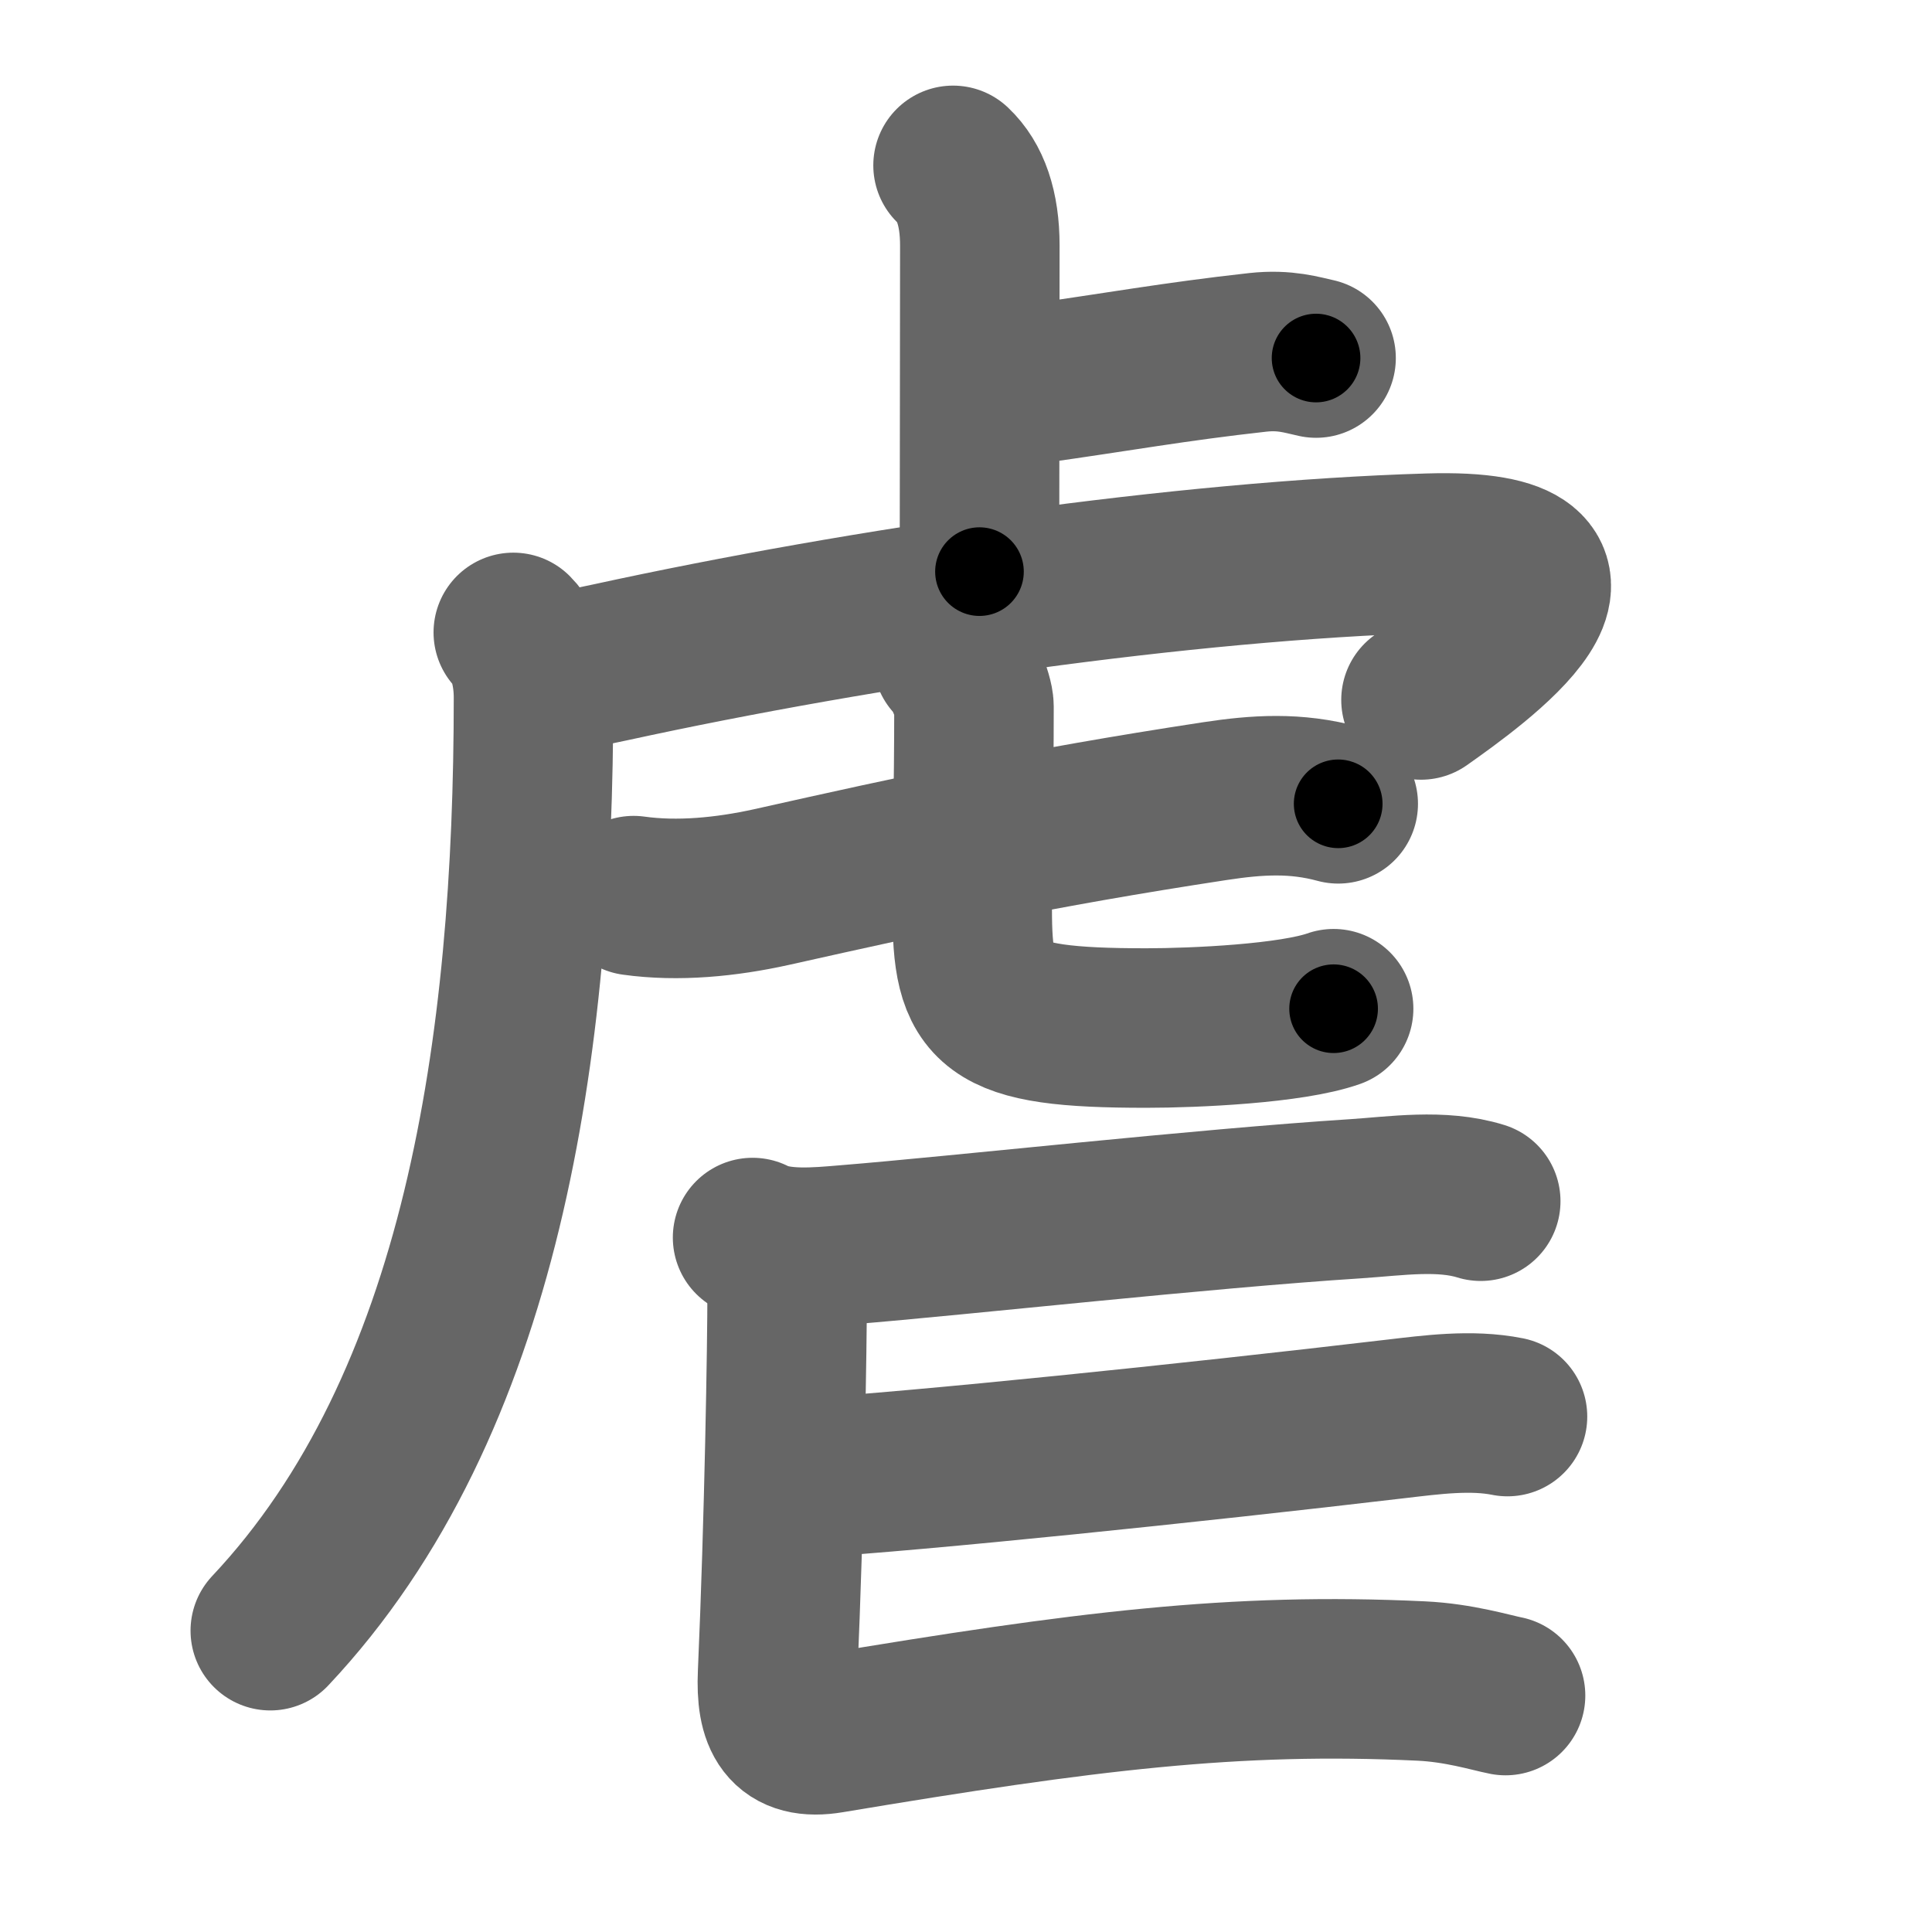 <svg xmlns="http://www.w3.org/2000/svg" width="109" height="109" viewBox="0 0 109 109" id="8650"><g fill="none" stroke="#666" stroke-width="9" stroke-linecap="round" stroke-linejoin="round"><g><g><path d="M53.77,9.33c0.98,0.92,1.51,2.42,1.51,4.52c0,5.9-0.02,13.44-0.02,18.4" /><path d="M58.35,21.65c4.65-0.65,7.9-1.25,12.61-1.77c1.55-0.17,2.5,0.15,3.29,0.32" /><path d="M28.96,35.68c0.81,0.81,1.14,2.32,1.14,3.67C30.1,59,27.25,79.25,15.25,92" /><path d="M30.24,38.21c1.25-0.26,2.68-0.51,4.23-0.85c14.28-3.11,32.4-5.74,46.14-6.15c11.72-0.35,2.48,6.22-0.44,8.28" /><g><g><path d="M35.75,50.53c2.5,0.35,5.22,0.08,7.76-0.48c8.49-1.9,14.86-3.3,25.02-4.85c2.43-0.37,4.57-0.5,6.97,0.15" /></g><path d="M53.75,37.18c0.52,0.42,1.2,2.1,1.2,2.68c0,4.71-0.1,8.14-0.1,11.41c0,5.6,0.89,6.73,9.81,6.73c2.76,0,8.21-0.25,10.58-1.09" /></g></g><path d="M42.46,69.82c1.48,0.77,3.71,0.54,5.28,0.41c6.53-0.53,20.03-2.04,28.76-2.6c2.26-0.15,4.83-0.55,7.04,0.14" /><path d="M45.45,83.39c6.48-0.4,21.62-1.96,33.32-3.34c1.98-0.23,4.23-0.54,6.28-0.13" /><path d="M43.37,70.5c0.75,0.75,1.04,1.71,1.04,2.39c0,2.99-0.16,12.86-0.54,21.55c-0.11,2.47,0.52,3.77,2.96,3.36c14.42-2.41,22.84-3.46,33.35-2.96c2.14,0.1,3.94,0.66,4.76,0.82" /></g></g><g fill="none" stroke="#000" stroke-width="5" stroke-linecap="round" stroke-linejoin="round"><g><g><path d="M53.77,9.33c0.98,0.92,1.51,2.42,1.51,4.52c0,5.9-0.02,13.44-0.02,18.4" stroke-dasharray="23.3" stroke-dashoffset="23.3"><animate id="0" attributeName="stroke-dashoffset" values="23.3;0" dur="0.23s" fill="freeze" begin="0s;8650.click" /></path><path d="M58.35,21.65c4.65-0.65,7.9-1.25,12.61-1.77c1.55-0.17,2.5,0.15,3.29,0.32" stroke-dasharray="16.06" stroke-dashoffset="16.06"><animate attributeName="stroke-dashoffset" values="16.06" fill="freeze" begin="8650.click" /><animate id="1" attributeName="stroke-dashoffset" values="16.06;0" dur="0.16s" fill="freeze" begin="0.end" /></path><path d="M28.96,35.68c0.81,0.81,1.14,2.32,1.14,3.67C30.1,59,27.25,79.25,15.25,92" stroke-dasharray="59.93" stroke-dashoffset="59.93"><animate attributeName="stroke-dashoffset" values="59.93" fill="freeze" begin="8650.click" /><animate id="2" attributeName="stroke-dashoffset" values="59.93;0" dur="0.6s" fill="freeze" begin="1.end" /></path><path d="M30.24,38.21c1.25-0.26,2.68-0.51,4.23-0.85c14.28-3.11,32.4-5.74,46.14-6.15c11.72-0.35,2.48,6.22-0.44,8.28" stroke-dasharray="66.67" stroke-dashoffset="66.67"><animate attributeName="stroke-dashoffset" values="66.67" fill="freeze" begin="8650.click" /><animate id="3" attributeName="stroke-dashoffset" values="66.67;0" dur="0.5s" fill="freeze" begin="2.end" /></path><g><g><path d="M35.75,50.53c2.5,0.35,5.22,0.08,7.76-0.48c8.49-1.9,14.86-3.3,25.02-4.85c2.43-0.37,4.57-0.5,6.97,0.15" stroke-dasharray="40.33" stroke-dashoffset="40.33"><animate attributeName="stroke-dashoffset" values="40.33" fill="freeze" begin="8650.click" /><animate id="4" attributeName="stroke-dashoffset" values="40.33;0" dur="0.4s" fill="freeze" begin="3.end" /></path></g><path d="M53.75,37.18c0.52,0.42,1.2,2.1,1.2,2.68c0,4.71-0.1,8.14-0.1,11.41c0,5.6,0.89,6.73,9.81,6.73c2.76,0,8.21-0.25,10.58-1.09" stroke-dasharray="39.42" stroke-dashoffset="39.42"><animate attributeName="stroke-dashoffset" values="39.42" fill="freeze" begin="8650.click" /><animate id="5" attributeName="stroke-dashoffset" values="39.42;0" dur="0.39s" fill="freeze" begin="4.end" /></path></g></g><path d="M42.46,69.82c1.48,0.77,3.71,0.54,5.28,0.41c6.53-0.53,20.03-2.04,28.76-2.6c2.26-0.15,4.83-0.55,7.04,0.14" stroke-dasharray="41.33" stroke-dashoffset="41.33"><animate attributeName="stroke-dashoffset" values="41.33" fill="freeze" begin="8650.click" /><animate id="6" attributeName="stroke-dashoffset" values="41.33;0" dur="0.41s" fill="freeze" begin="5.end" /></path><path d="M45.45,83.39c6.48-0.4,21.62-1.96,33.32-3.34c1.98-0.23,4.23-0.54,6.28-0.13" stroke-dasharray="39.8" stroke-dashoffset="39.8"><animate attributeName="stroke-dashoffset" values="39.8" fill="freeze" begin="8650.click" /><animate id="7" attributeName="stroke-dashoffset" values="39.8;0" dur="0.4s" fill="freeze" begin="6.end" /></path><path d="M43.37,70.5c0.75,0.75,1.04,1.71,1.04,2.39c0,2.99-0.16,12.86-0.54,21.55c-0.11,2.47,0.52,3.77,2.96,3.36c14.42-2.41,22.84-3.46,33.35-2.96c2.14,0.1,3.94,0.66,4.76,0.82" stroke-dasharray="68.13" stroke-dashoffset="68.13"><animate attributeName="stroke-dashoffset" values="68.13" fill="freeze" begin="8650.click" /><animate id="8" attributeName="stroke-dashoffset" values="68.13;0" dur="0.51s" fill="freeze" begin="7.end" /></path></g></g></svg>